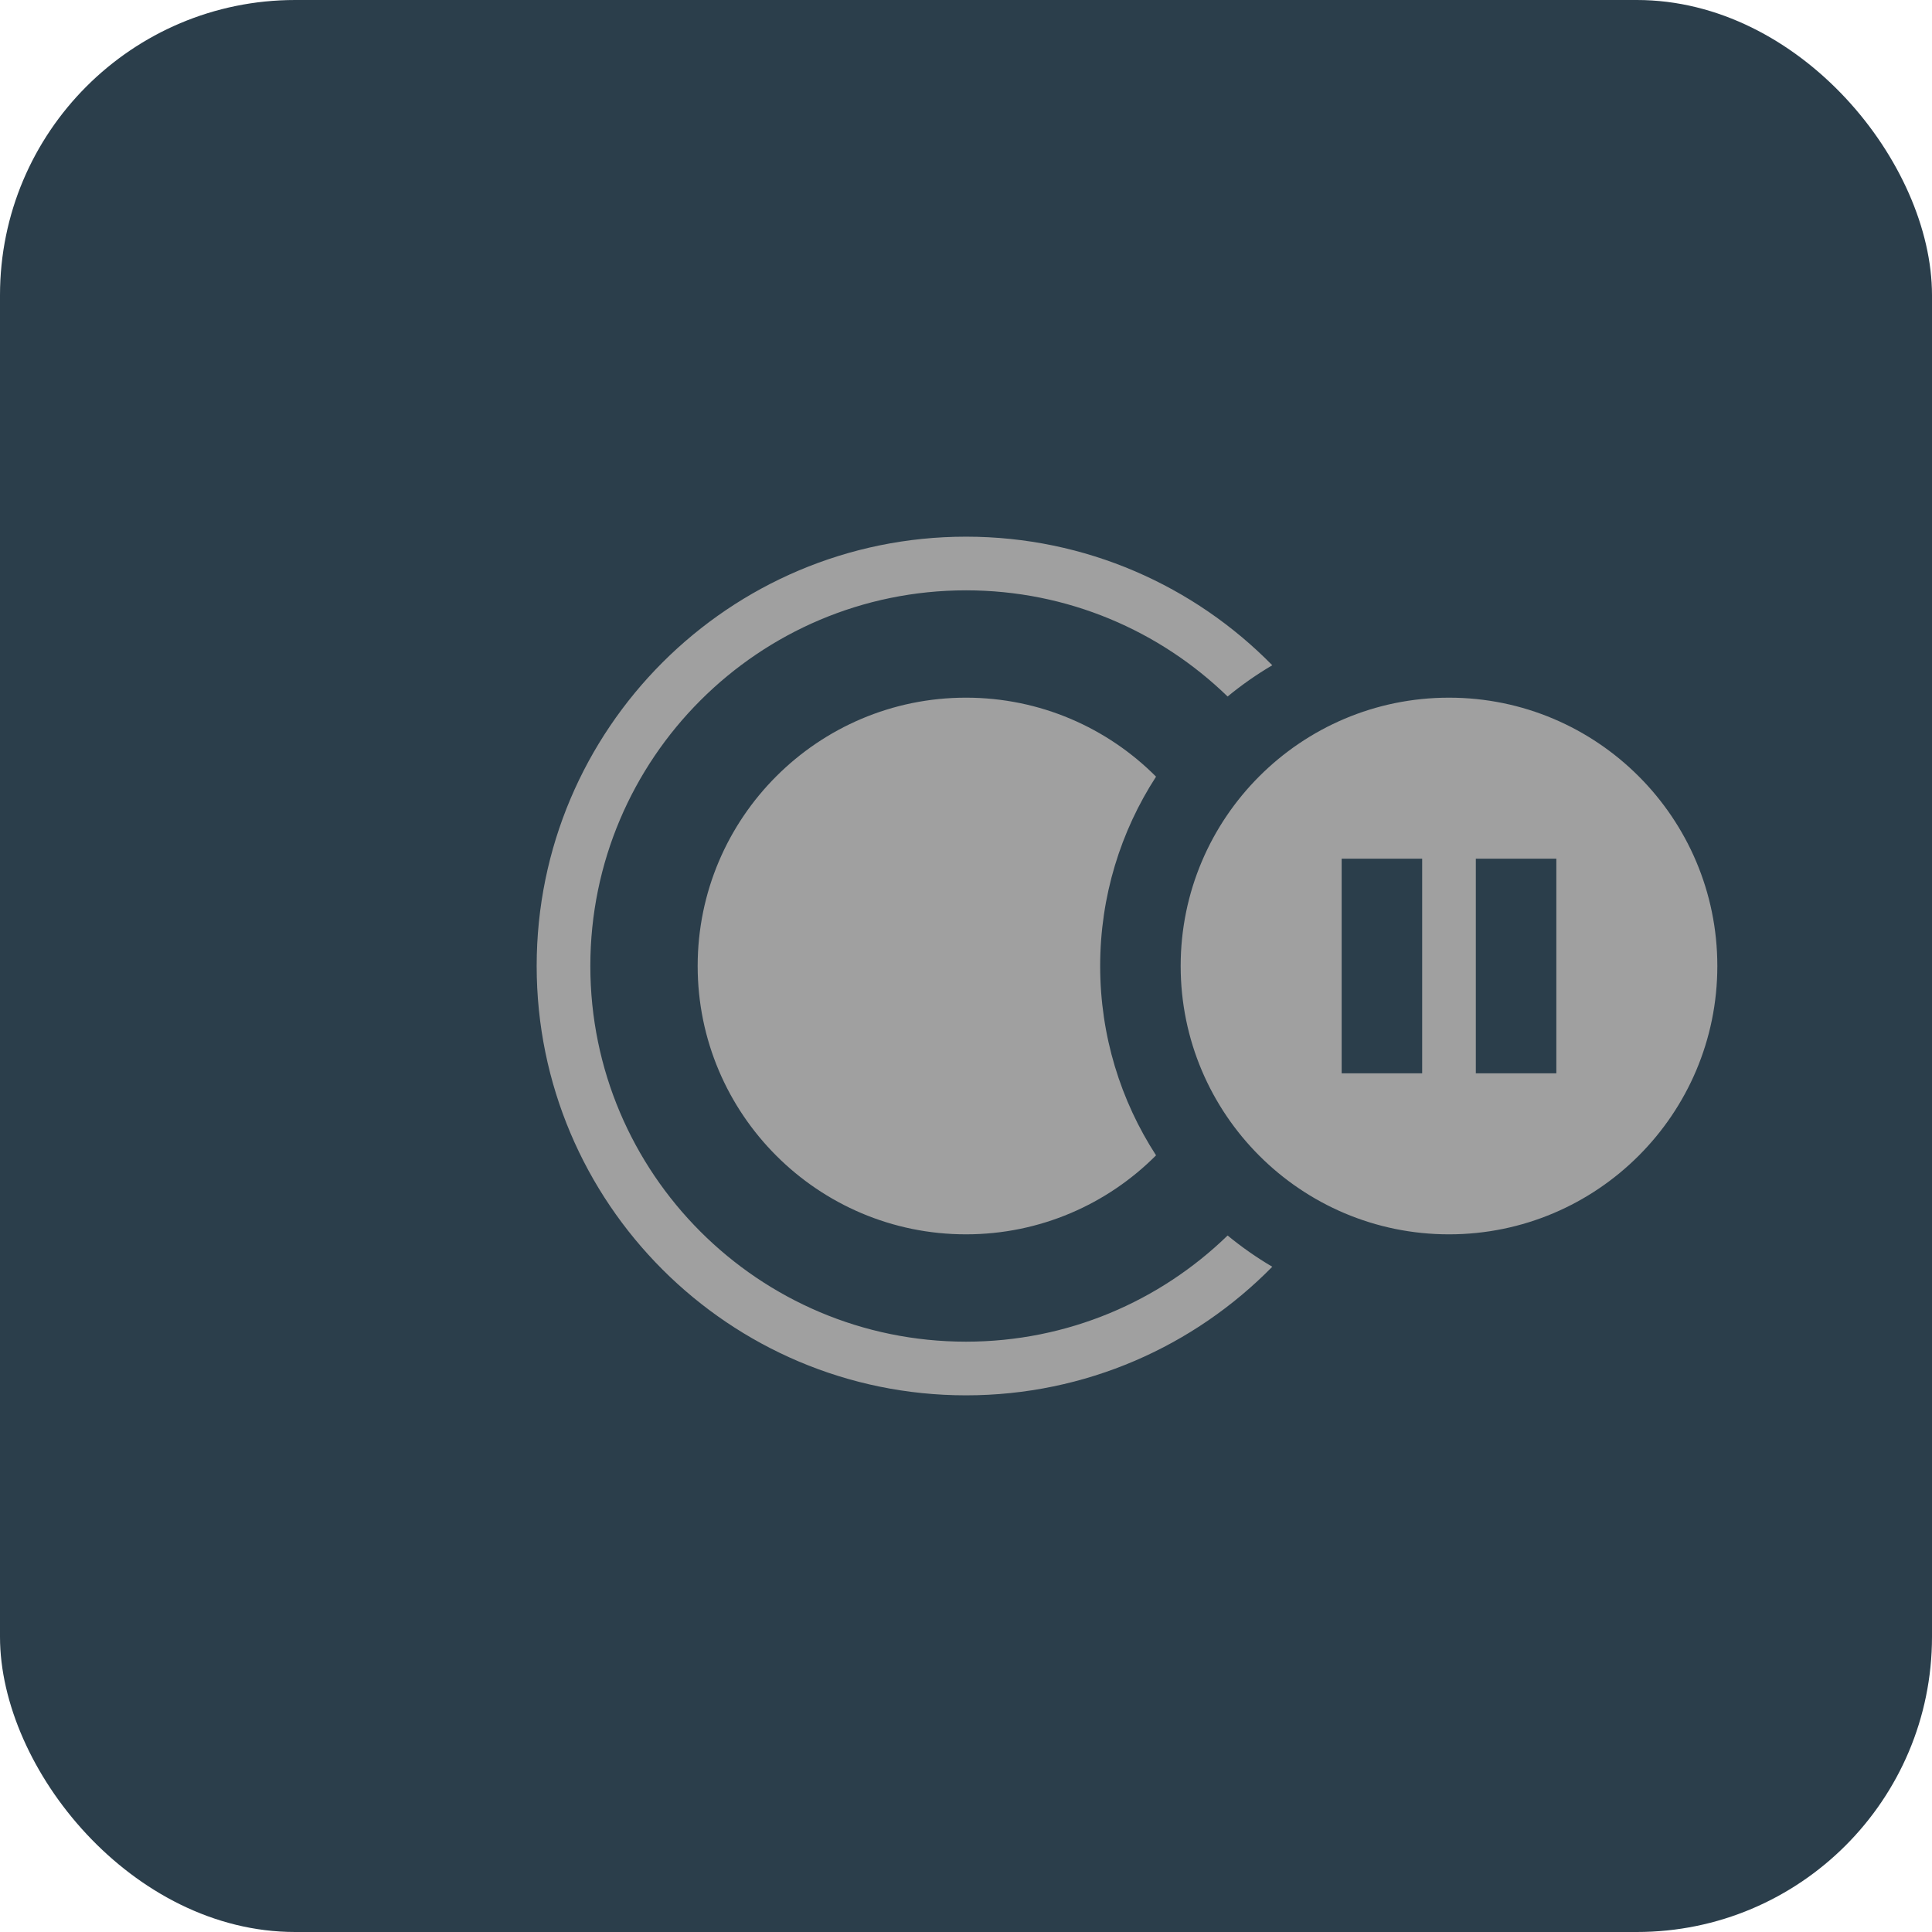 <svg xmlns="http://www.w3.org/2000/svg" width="144" height="144" viewBox="0 0 144 144">
	<rect fill="#2b3e4b" fill-rule="nonzero" width="144" height="144" rx="22" />
	<path fill="#a0a0a0" fill-rule="nonzero"
		d="M94.828,94.416c-5.809,5.914 -13.893,9.584 -22.828,9.584c-17.661,0 -32,-14.339 -32,-32c0,-17.661 14.339,-32 32,-32c8.935,0 17.019,3.67 22.828,9.584c-1.172,0.69 -2.285,1.47 -3.329,2.329c-5.044,-4.897 -11.922,-7.913 -19.499,-7.913c-15.454,0 -28,12.546 -28,28c-0,15.454 12.546,28 28,28c7.577,0 14.455,-3.016 19.499,-7.913c1.044,0.859 2.157,1.639 3.329,2.329Zm-8.663,-8.303c-3.622,3.636 -8.633,5.887 -14.165,5.887c-11.038,0 -20,-8.962 -20,-20c0,-11.038 8.962,-20 20,-20c5.532,0 10.543,2.251 14.165,5.887c-2.635,4.067 -4.165,8.913 -4.165,14.113c0,5.2 1.53,10.046 4.165,14.113Zm21.835,-34.113c11.038,0 20,8.962 20,20c0,11.038 -8.962,20 -20,20c-11.038,0 -20,-8.962 -20,-20c-0,-11.038 8.962,-20 20,-20Zm-2,12l-6,0l0,16l6,0l0,-16Zm10,0l-6,0l0,16l6,0l0,-16Z" />
</svg>